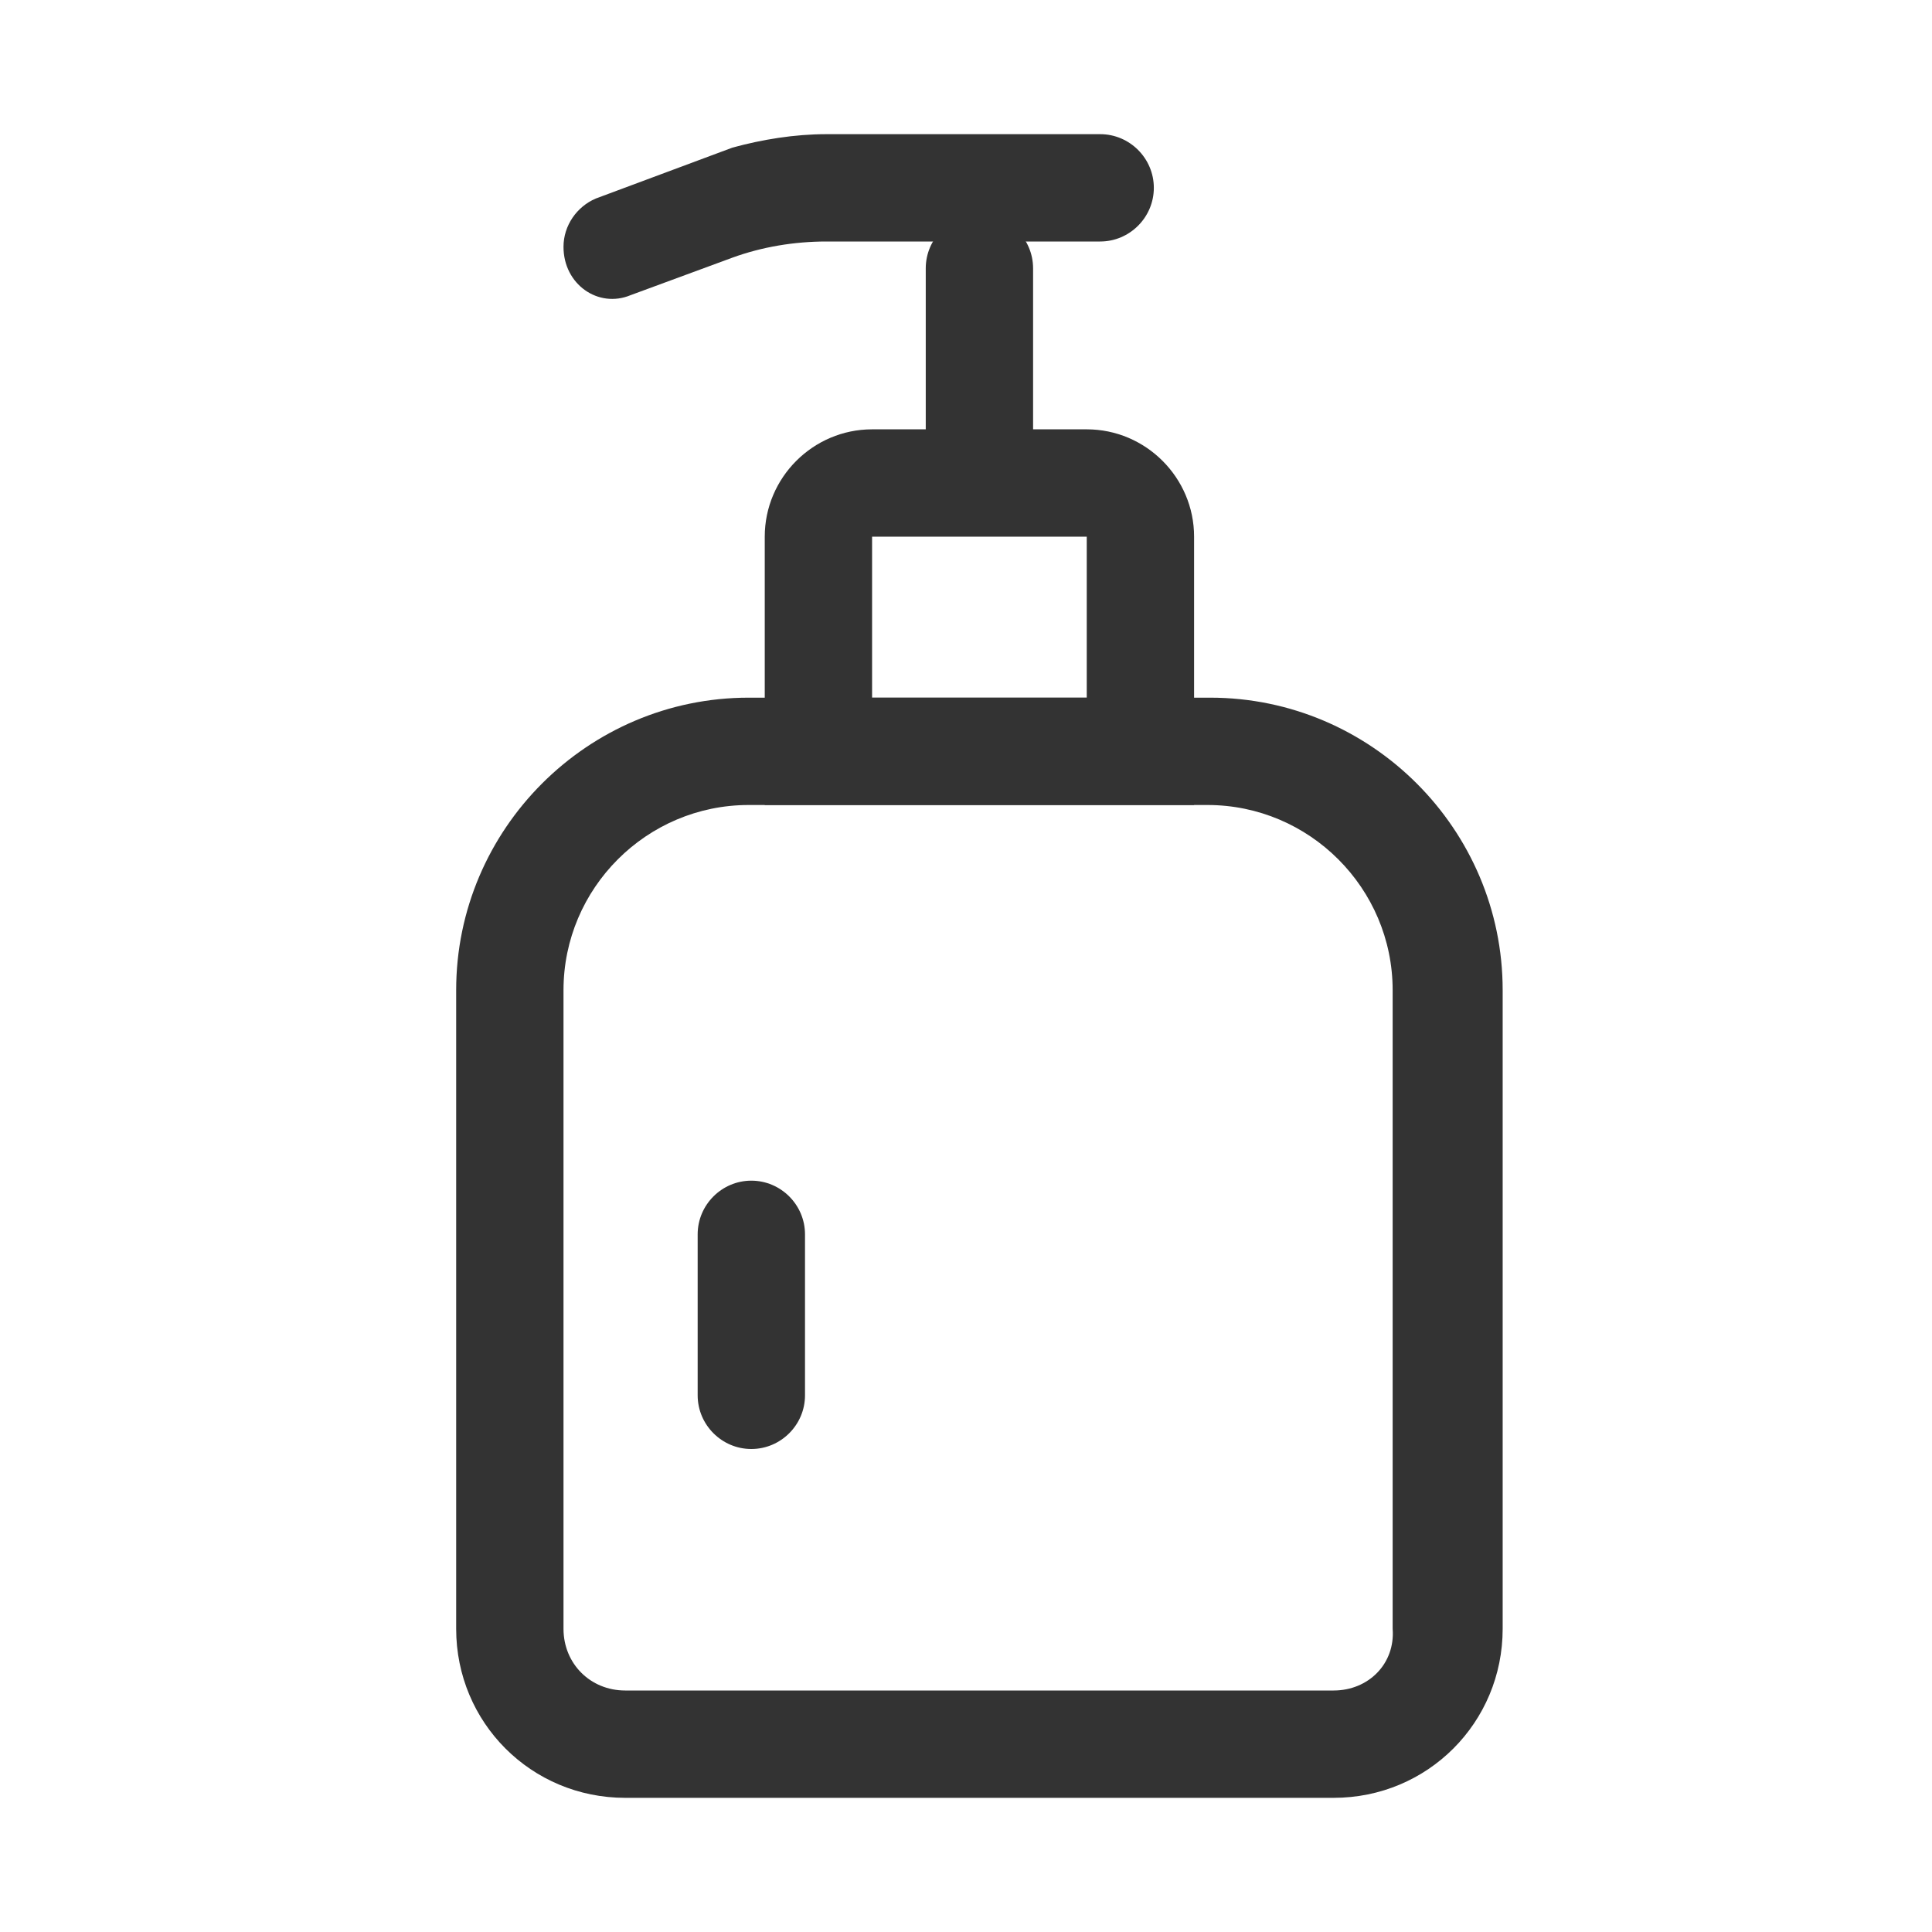 <?xml version="1.0" standalone="no"?><!DOCTYPE svg PUBLIC "-//W3C//DTD SVG 1.1//EN" "http://www.w3.org/Graphics/SVG/1.1/DTD/svg11.dtd"><svg class="icon" width="200px" height="200.00px" viewBox="0 0 1024 1024" version="1.1" xmlns="http://www.w3.org/2000/svg"><path fill="#333333" d="M490.667 227.556v-85.333c0-15.644 12.8-28.444 28.444-28.444s28.444 12.8 28.444 28.444v85.333c0 15.644-12.8 28.444-28.444 28.444s-28.444-12.8-28.444-28.444z"  /><path fill="#333333" d="M583.111 128H438.044c-17.067 0-34.133 2.844-49.778 8.533L334.222 156.444c-17.067 7.111-35.556-5.689-35.556-25.6 0-11.378 7.111-21.333 17.067-25.6l72.533-27.022c15.644-4.267 32.711-7.111 49.778-7.111H583.111c15.644 0 28.444 12.8 28.444 28.444s-12.8 28.444-28.444 28.444zM405.333 284.444v142.222h227.556V284.444c0-31.289-25.6-56.889-56.889-56.889h-113.778c-31.289 0-56.889 25.6-56.889 56.889z m170.667 85.333h-113.778v-85.333h113.778v85.333zM369.778 739.556v-85.333c0-15.644 12.8-28.444 28.444-28.444s28.444 12.8 28.444 28.444v85.333c0 15.644-12.8 28.444-28.444 28.444s-28.444-12.8-28.444-28.444z"  /><path fill="#333333" d="M241.778 524.8v338.489c0 49.778 39.822 89.6 89.6 89.6h375.467c49.778 0 89.6-39.822 89.6-89.6V524.8c0-85.333-69.689-155.022-155.022-155.022H396.8c-85.333 0-155.022 69.689-155.022 155.022zM706.844 896H331.378C312.889 896 298.667 881.778 298.667 863.289V524.8c0-54.044 44.089-98.133 98.133-98.133H640c54.044 0 98.133 44.089 98.133 98.133v338.489C739.556 881.778 725.333 896 706.844 896z"  /></svg>
